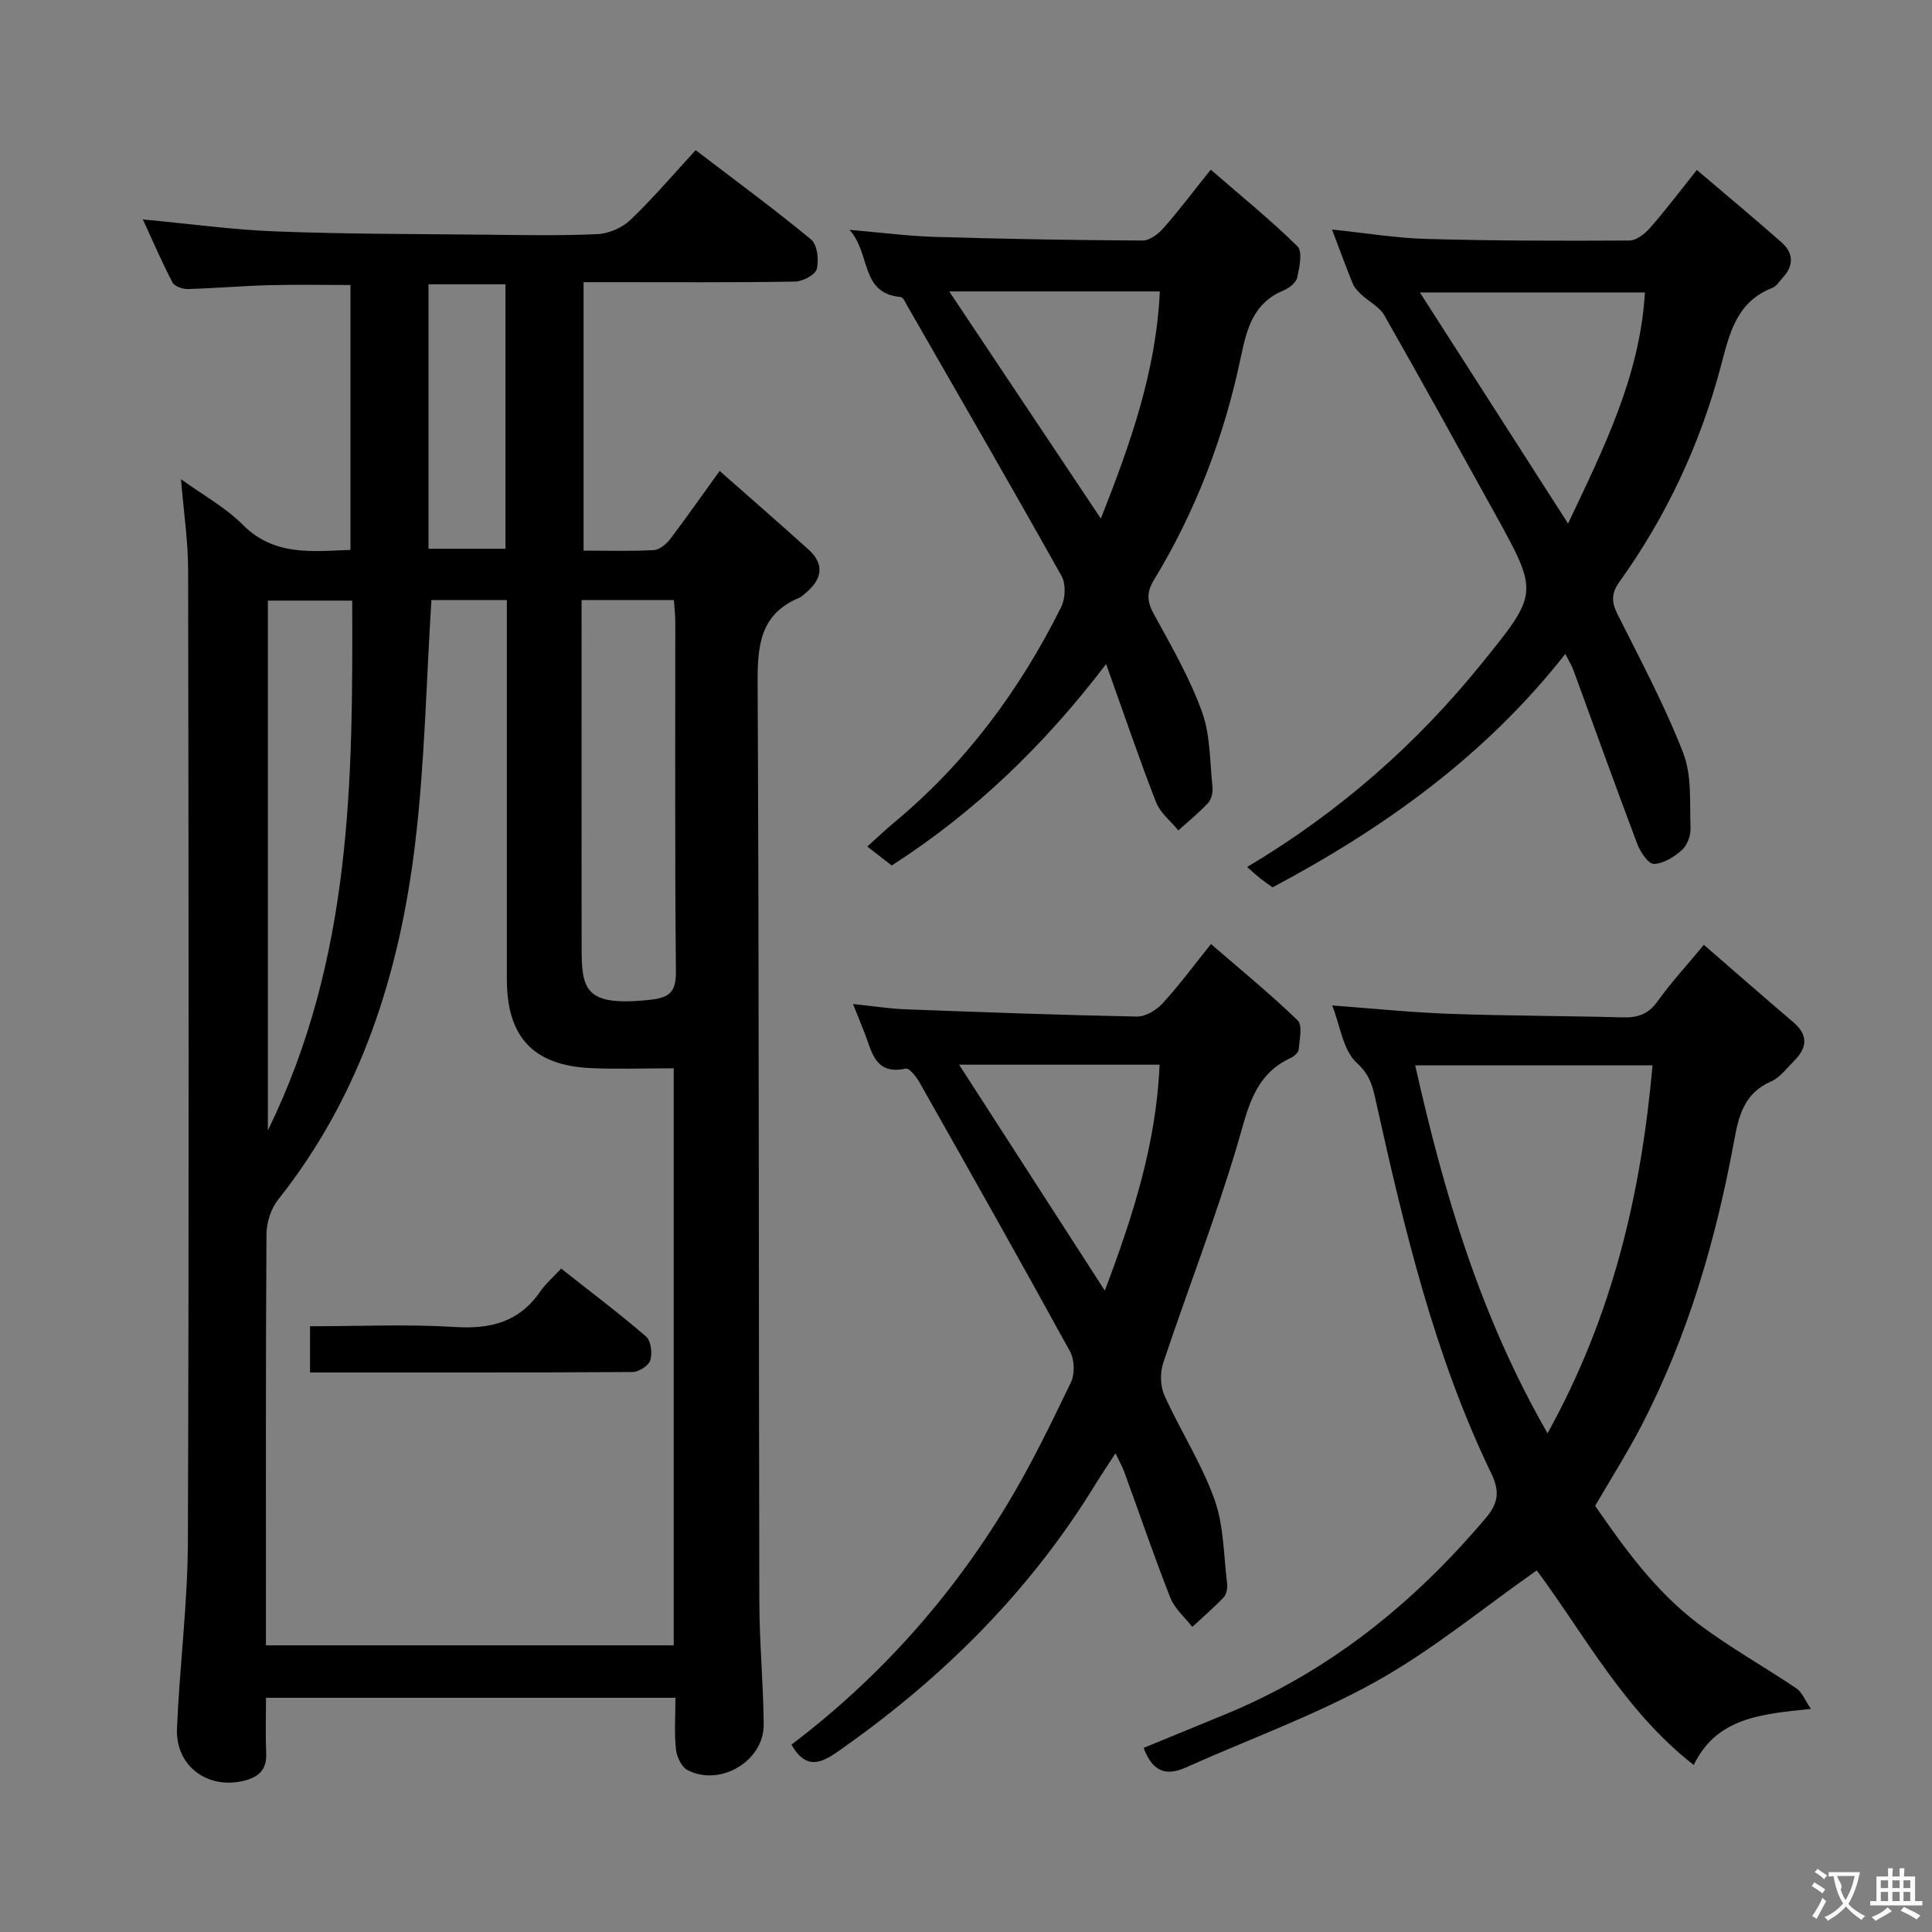 <svg enable-background="new 0 0 400 400" viewBox="0 0 400 400" xmlns="http://www.w3.org/2000/svg"><rect x="0" y="0" width="400" height="400" fill="#808080" stroke="none"/><g fill="#010000"><path d="m149 97.5c6.45 5.7 12.44 10.91 18.34 16.22 3.58 3.23 2.78 6.33-.65 9.15-.39.32-.76.7-1.2.89-8.19 3.39-8.67 9.99-8.63 17.8.31 63.33.21 126.66.35 190 .02 8.48.83 16.95.91 25.43.07 7.57-8.92 12.98-15.75 9.51-1.25-.64-2.26-2.76-2.42-4.3-.36-3.42-.11-6.91-.11-10.69-28.41 0-56.29 0-84.77 0 0 3.98-.12 7.77.04 11.55.14 3.29-1.49 4.82-4.46 5.59-7.57 1.96-14.35-2.97-14.01-10.8.55-12.94 2.22-25.86 2.26-38.79.24-67 .15-134 .05-201-.01-6.09-.93-12.18-1.48-18.85 4.44 3.21 9.17 5.81 12.83 9.47 6.42 6.42 14.1 5.5 22.26 5.17 0-18.28 0-36.5 0-54.84-5.59 0-11.19-.12-16.77.03-5.65.15-11.29.65-16.94.8-1.07.03-2.72-.57-3.15-1.38-2.19-4.21-4.07-8.58-6.13-13.03 9.62.9 18.65 2.15 27.71 2.49 14.47.55 28.96.52 43.45.67 7.67.08 15.34.24 22.99-.12 2.33-.11 5.1-1.31 6.79-2.93 4.66-4.45 8.86-9.39 13.52-14.45 8.2 6.27 16.24 12.16 23.9 18.5 1.29 1.07 1.65 4.23 1.17 6.11-.31 1.21-2.91 2.57-4.5 2.6-12.66.21-25.33.12-38 .12-1.8 0-3.6 0-5.78 0v55.58c4.98 0 9.79.16 14.57-.11 1.19-.07 2.59-1.28 3.41-2.34 3.21-4.23 6.25-8.59 10.2-14.05zm-59.68 26.73c-1.08 17.13-1.38 33.79-3.35 50.25-3.21 26.89-11.16 52.2-28.38 73.88-1.49 1.87-2.41 4.75-2.42 7.17-.17 26.81-.11 53.63-.11 80.44v4.68h84.43c0-39.91 0-79.45 0-119.47-5.94 0-11.57.21-17.18-.04-11.89-.55-17.37-6.44-17.37-18.4-.01-24.32 0-48.63 0-72.95 0-1.78 0-3.56 0-5.56-5.67 0-10.77 0-15.62 0zm31.09 0v5.59c0 21.31-.02 42.61.01 63.92.01 10.33-.61 14.8 13.84 13.29 4.02-.42 5.72-1.28 5.68-5.83-.24-24.13-.11-48.27-.13-72.41 0-1.45-.17-2.9-.28-4.56-6.38 0-12.46 0-19.12 0zm-47.49.12c-6.36 0-11.94 0-17.46 0v109.69c17.46-35.7 17.59-72.52 17.46-109.69zm15.8-10.74h15.93c0-18.47 0-36.55 0-54.75-5.49 0-10.69 0-15.93 0z"/><path d="m374.93 353.81c-10.35 1.07-19.52 1.81-24.26 11.62-14.39-11.26-22.58-26.95-32.5-40.3-11.18 7.85-21.65 16.53-33.32 23.03-12.55 6.99-26.25 11.91-39.41 17.81-4.24 1.9-6.93.59-8.66-4.09 5.55-2.28 11.14-4.59 16.74-6.88 21.6-8.84 39.14-23.04 54.11-40.72 2.58-3.05 2.92-5.51 1.13-9.21-11.78-24.4-18-50.56-23.84-76.83-.67-3.04-1.16-5.6-4-8.17-2.85-2.58-3.43-7.65-5.1-11.9 8.39.62 16.29 1.44 24.22 1.73 11.97.43 23.96.41 35.94.74 3.09.08 5.29-.65 7.19-3.31 2.79-3.91 6.09-7.47 9.6-11.71 6.24 5.41 12.34 10.76 18.52 16.02 3.11 2.65 2.88 5.28.19 7.97-1.53 1.53-2.93 3.47-4.8 4.29-5.5 2.4-6.68 6.98-7.64 12.24-3.77 20.51-9.55 40.42-19.19 59.02-2.82 5.44-6.12 10.64-9.59 16.61 5.93 8.57 12.4 17.65 21.36 24.41 6.46 4.88 13.59 8.85 20.32 13.39 1.14.76 1.7 2.35 2.99 4.24zm-54.53-57.06c13.57-24.46 19.39-49.8 21.74-76.19-16.82 0-32.82 0-49.14 0 5.95 26.46 13.38 51.77 27.4 76.19z"/><path d="m176.61 207.87c4.06.42 7.47.97 10.91 1.1 15.95.6 31.9 1.18 47.86 1.5 1.77.03 4.01-1.31 5.29-2.7 3.37-3.65 6.33-7.69 10.05-12.31 6.13 5.3 12.27 10.31 17.94 15.79 1.06 1.02.39 3.99.22 6.03-.05.64-.97 1.44-1.67 1.76-7.71 3.58-8.87 10.72-11.03 17.98-4.52 15.23-10.32 30.08-15.35 45.16-.67 2.02-.62 4.81.25 6.72 3.27 7.26 7.68 14.07 10.36 21.52 1.95 5.44 1.9 11.62 2.62 17.48.11.92-.13 2.19-.72 2.82-2.04 2.15-4.31 4.09-6.49 6.11-1.55-1.99-3.65-3.77-4.54-6.02-3.4-8.63-6.39-17.43-9.57-26.15-.39-1.07-.97-2.06-1.79-3.77-1.58 2.44-2.9 4.39-4.14 6.4-13.79 22.52-32.13 40.6-53.72 55.61-4.01 2.79-6.67 2.76-9.23-1.69 18.08-13.7 33-30.38 44.72-49.8 4.88-8.09 9.02-16.65 13.13-25.18.84-1.74.78-4.69-.15-6.38-10.23-18.66-20.69-37.19-31.16-55.71-.67-1.19-2.15-3.06-2.88-2.9-6.31 1.38-6.97-3.39-8.49-7.32-.72-1.83-1.46-3.64-2.42-6.05zm52.13 59.34c5.84-15.43 10.66-30.52 11.34-46.78-14.07 0-27.57 0-41.51 0 10.13 15.72 19.97 30.97 30.17 46.78z"/><path d="m258.2 179.51c18.99-11.32 34.92-25.28 48.46-42.01 11.91-14.72 11.99-14.66 2.78-31.29-7.57-13.67-15.09-27.36-22.83-40.93-1.01-1.77-3.2-2.84-4.78-4.31-.69-.65-1.41-1.4-1.76-2.25-1.43-3.51-2.72-7.08-4.29-11.2 6.86.71 13.21 1.78 19.59 1.95 13.99.39 27.99.41 41.98.33 1.46-.01 3.22-1.41 4.3-2.64 3.17-3.61 6.06-7.46 9.66-11.97 6.02 5.13 11.85 9.97 17.53 14.98 2.5 2.21 2.6 4.83.23 7.35-.68.73-1.27 1.75-2.12 2.08-7.55 2.93-8.92 9.66-10.72 16.42-4.28 16.04-11.24 30.91-20.93 44.42-1.68 2.34-1.71 4.15-.43 6.7 4.77 9.49 9.79 18.91 13.63 28.78 1.81 4.67 1.31 10.31 1.51 15.52.06 1.52-.67 3.53-1.76 4.52-1.59 1.44-3.81 2.83-5.81 2.91-1.12.04-2.82-2.44-3.44-4.09-4.52-11.95-8.82-23.98-13.22-35.98-.33-.91-.86-1.75-1.69-3.42-16.58 21.11-37.51 36.05-60.62 48.34-.92-.66-1.74-1.22-2.51-1.83-.78-.62-1.5-1.29-2.76-2.38zm66.45-71.11c7.38-15.6 14.91-30.59 15.91-47.85-15.64 0-30.92 0-46.59 0 10.34 16.12 20.33 31.71 30.68 47.85z"/><path d="m184.63 179.19c-1.67-1.29-3.11-2.4-5.07-3.92 1.94-1.74 3.68-3.41 5.53-4.95 14.86-12.32 26.07-27.49 34.63-44.67.87-1.75.99-4.73.08-6.36-10.47-18.71-21.21-37.27-31.89-55.86-.41-.71-.9-1.89-1.44-1.94-8.44-.75-6.11-8.97-10.59-13.9 6.77.58 12.25 1.3 17.75 1.46 14.31.42 28.63.68 42.94.75 1.46.01 3.26-1.37 4.34-2.6 3.18-3.61 6.07-7.47 9.76-12.07 6.19 5.37 12.35 10.35 17.96 15.88 1.1 1.08.41 4.35-.06 6.47-.23 1.06-1.68 2.18-2.84 2.66-6.16 2.56-7.56 7.74-8.8 13.67-3.42 16.38-9.29 31.92-18.02 46.26-1.62 2.66-1.41 4.55.04 7.18 3.6 6.55 7.37 13.12 9.9 20.1 1.75 4.82 1.63 10.33 2.18 15.56.11 1.08-.18 2.54-.87 3.29-1.9 2.06-4.11 3.84-6.2 5.73-1.58-1.94-3.76-3.65-4.62-5.87-3.54-9.09-6.67-18.35-10.33-28.57-12.86 16.84-27.11 30.58-44.38 41.7zm11.9-118.85c10.65 15.95 20.81 31.18 31.39 47.03 6.11-15.48 11.44-30.47 12.21-47.03-14.49 0-28.55 0-43.6 0z"/><path d="m64.19 284.16c0-3.47 0-6.23 0-9.57 10.18 0 20.15-.47 30.04.15 7.41.47 13.3-1.06 17.63-7.36 1.12-1.62 2.67-2.95 4.32-4.73 6.06 4.78 11.99 9.24 17.6 14.08 1.02.88 1.3 3.46.85 4.92-.34 1.11-2.38 2.4-3.68 2.41-22.11.14-44.23.1-66.76.1z"/></g><path d="m377.9 391.2c-.2.3-.4.5-.6.8-.7-.6-1.4-1-2.2-1.5.2-.3.4-.5.5-.8.6.4 1.4.8 2.3 1.5zm-1.8 6.1c-.2-.2-.5-.4-.9-.6.4-.6.8-1.2 1.2-1.9s.7-1.3.9-1.9c.3.3.5.5.8.7-.7 1.3-1.4 2.6-2 3.7zm2.2-9c-.3.3-.5.5-.6.8-.6-.6-1.3-1.1-2-1.5.3-.3.5-.5.6-.7.6.5 1.3.9 2 1.4zm.3.2v-.9h2 4.5c-.3 1.3-.6 2.5-1 3.6s-.9 2.1-1.4 3c.4.5 1 1 1.6 1.4s1.2.8 1.9 1.1c-.3.2-.5.4-.8.8-.4-.3-1-.7-1.6-1.2s-1.2-1.1-1.6-1.6c-.5.6-1.1 1.1-1.7 1.6s-1.4.9-2.1 1.4c-.1-.3-.3-.5-.7-.8.6-.2 1.2-.5 1.9-1s1.4-1.1 2-1.8c-.5-.8-.9-1.6-1.2-2.5s-.6-2-.8-3.2c-.4.1-.7.1-1 .1zm2.5 2.7c.3 1 .7 1.7 1 2.2.3-.5.6-1.1 1-2s.6-1.9.9-3h-3.2-.4c.1.9 1.3 1.8.7 2.8z" fill="#fbfafa"/><path d="m396.5 388.5v1.5 3.6h1.5v.9c-.4 0-1 0-1.7 0h-7.9c-.5 0-.9 0-1.2 0v-.9h1.3v-3.5c0-.7 0-1.2 0-1.6h2.4c0-.8 0-1.4 0-1.7h1c0 .3-.1.8-.1 1.7h1.5c0-.8 0-1.4 0-1.7h1c0 .3-.1.9-.1 1.7zm-8.2 9.2c-.2-.3-.5-.5-.8-.8.8-.3 1.4-.6 1.9-.9s1-.7 1.4-1.1c.3.3.6.5.9.8-1.6 1-2.8 1.6-3.4 2zm2.6-6.8v-1.6h-1.5v1.6zm0 2.7v-1.9h-1.5v1.9zm2.4-2.7v-1.6h-1.5v1.6zm0 2.7v-1.9h-1.5v1.9zm.2 2 .7-.8c.4.2.9.5 1.6.8s1.3.7 1.8 1c-.3.3-.5.5-.8.8-.4-.3-1.5-1-3.3-1.8zm2-4.7v-1.6h-1.4v1.6zm0 2.7v-1.9h-1.4v1.9z" fill="#fbfafa"/></svg>